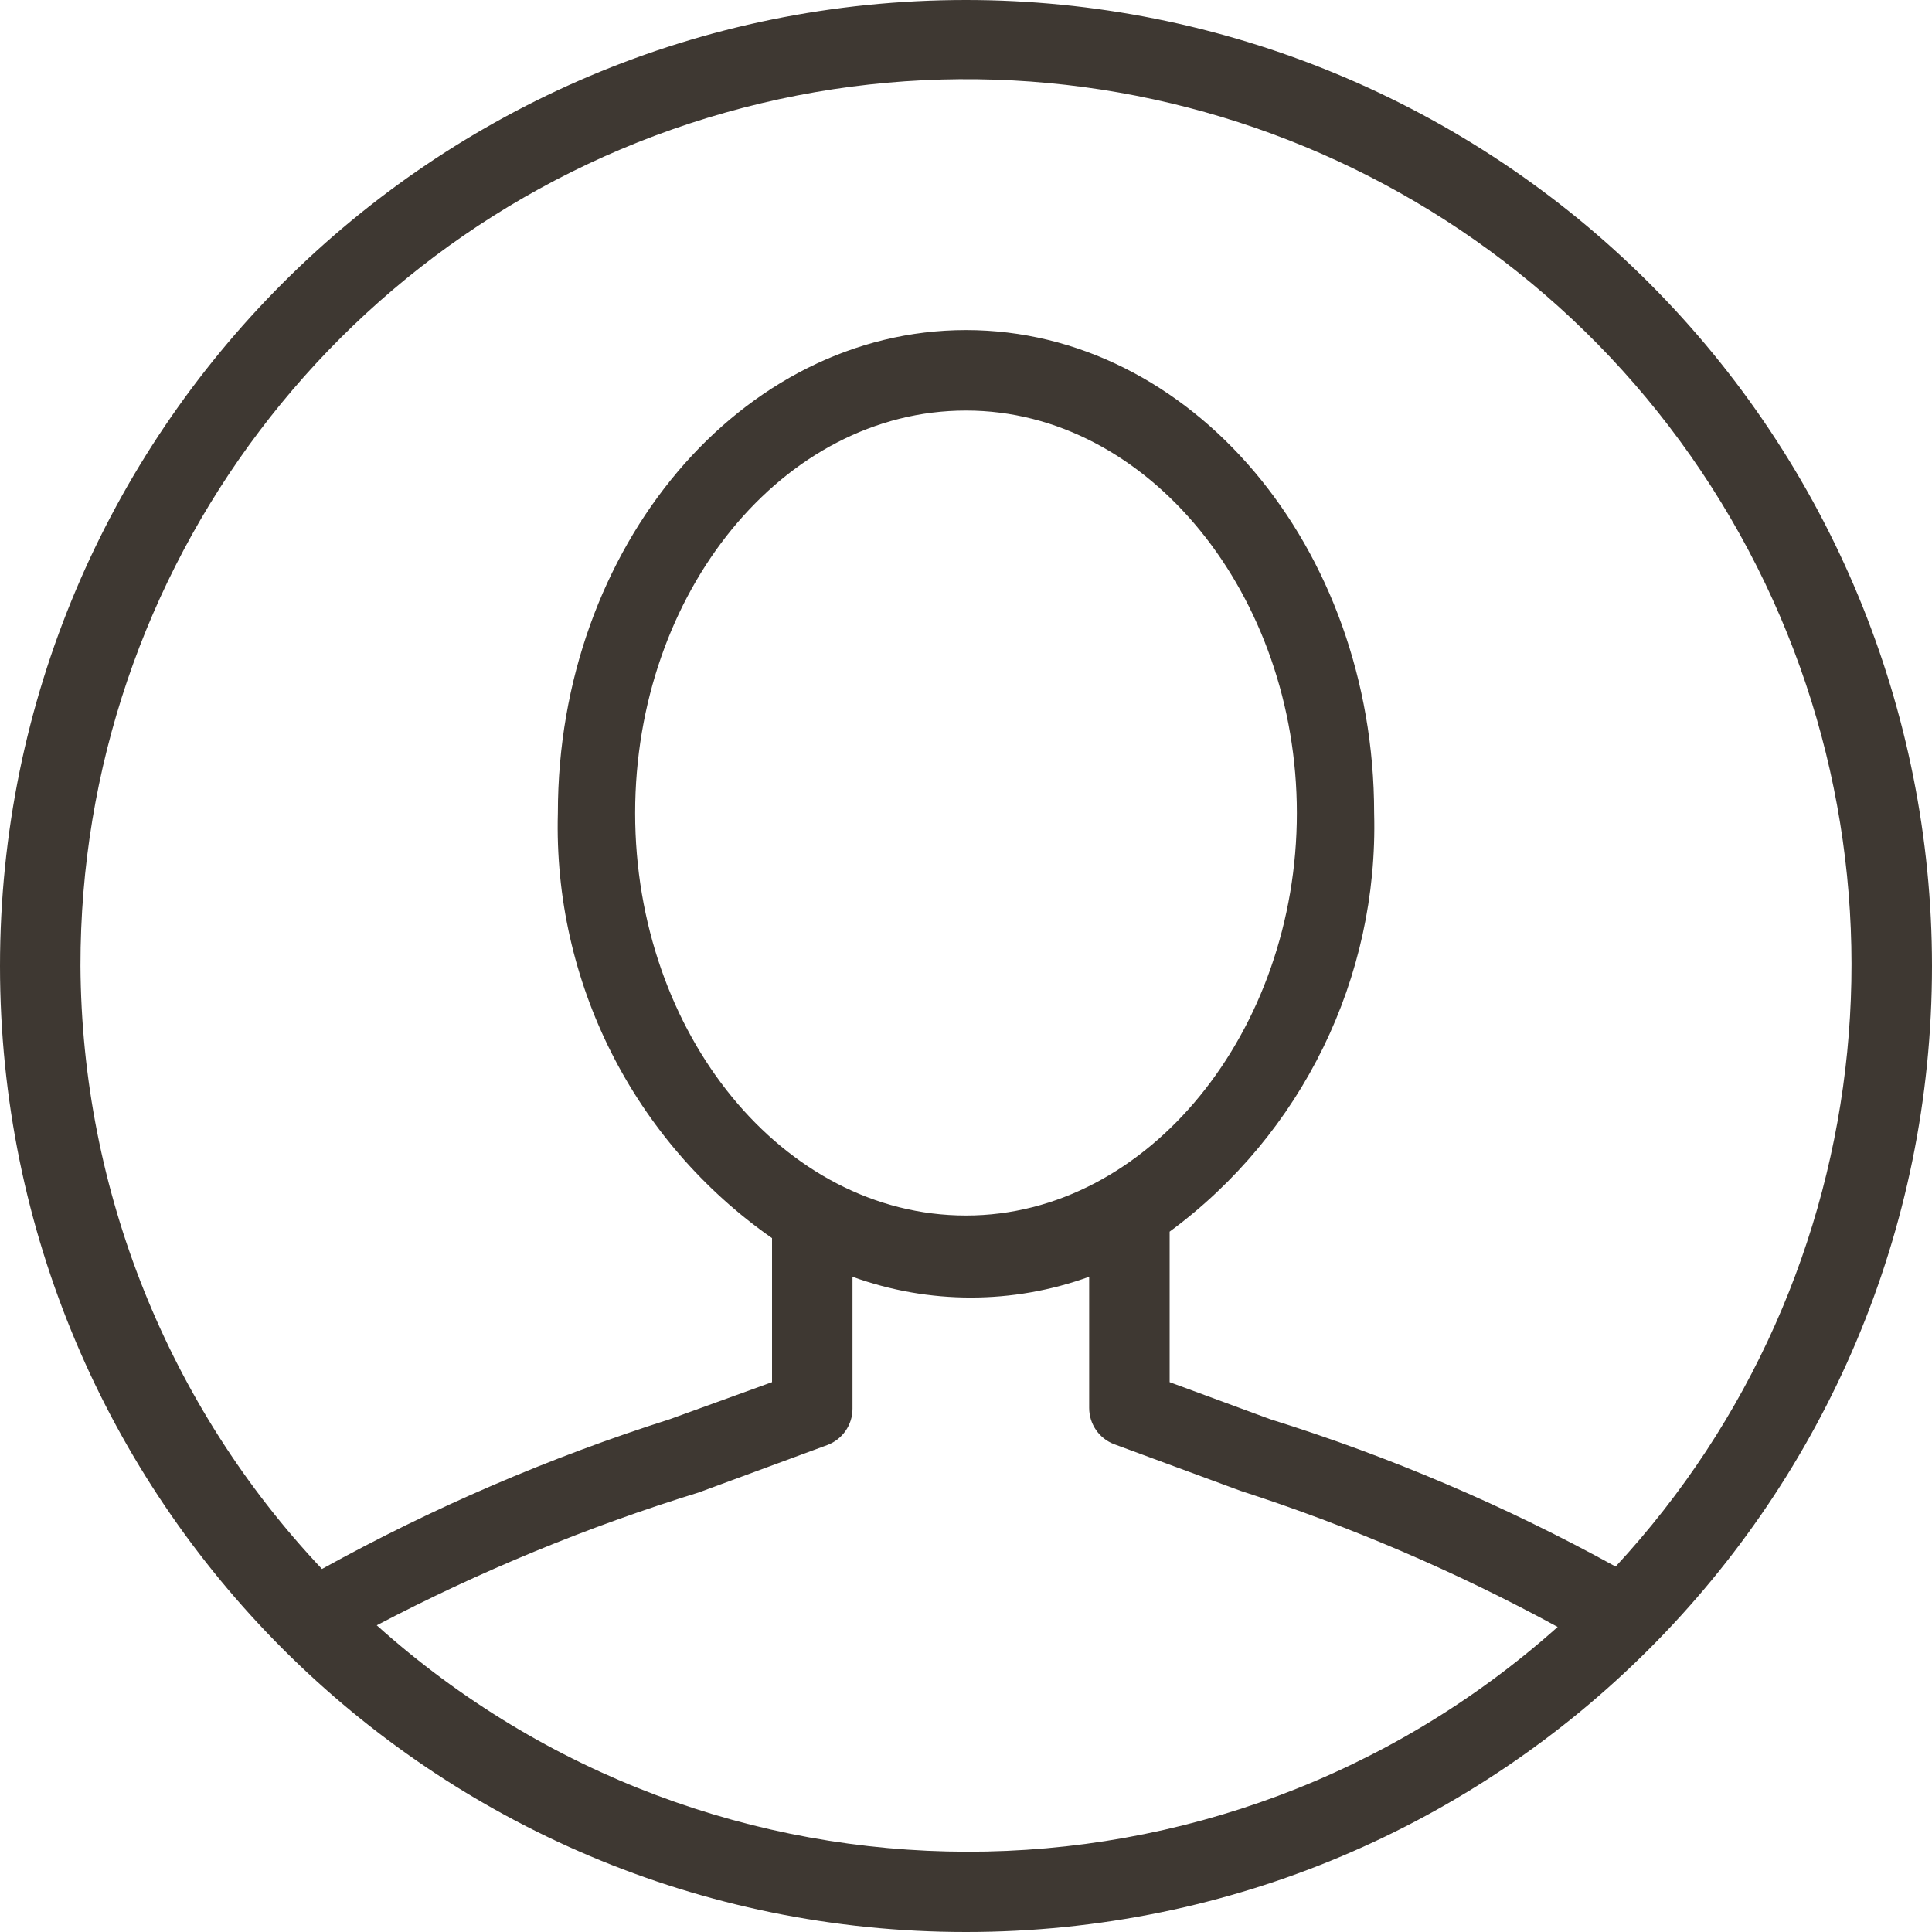 <?xml version="1.0" encoding="UTF-8"?>
<svg width="20px" height="20px" viewBox="0 0 20 20" version="1.1" xmlns="http://www.w3.org/2000/svg" xmlns:xlink="http://www.w3.org/1999/xlink">
    <!-- Generator: Sketch 50.2 (55047) - http://www.bohemiancoding.com/sketch -->
    <title>personikon</title>
    <desc>Created with Sketch.</desc>
    <defs></defs>
    <g id="Page-1" stroke="none" stroke-width="1" fill="none" fill-rule="evenodd">
        <g id="Søknad-om-å-beholde-sykepenger-under-opphold-utenfor-norge" transform="translate(-39, -97)" fill="#3E3832">
            <g id="personikon" transform="translate(39, 97)">
                <g id="Layer_1">
                    <path d="M10,0 C4.477,-3.38176876e-16 6.76353751e-16,4.477 0,10 C-6.76353751e-16,15.523 4.477,20 10,20 C15.523,20 20,15.523 20,10 C20,7.348 18.946,4.804 17.071,2.929 C15.196,1.054 12.652,1.62398263e-16 10,0 L10,0 Z M0.833,10 C0.828,5.893 3.555,2.284 7.507,1.166 C11.459,0.049 15.672,1.697 17.817,5.2 C19.962,8.702 19.516,13.204 16.725,16.217 C15.587,15.59 14.39,15.079 13.15,14.692 L12.108,14.308 L12.108,12.75 C13.48,11.739 14.271,10.12 14.225,8.417 C14.225,5.658 12.325,3.417 10,3.417 C7.675,3.417 5.775,5.658 5.775,8.417 C5.727,10.163 6.56,11.816 7.992,12.817 L7.992,14.308 L6.933,14.692 C5.685,15.089 4.479,15.608 3.333,16.242 C1.739,14.553 0.846,12.322 0.833,10 L0.833,10 Z M6.575,8.417 C6.575,6.133 8.108,4.25 10,4.25 C11.892,4.25 13.425,6.167 13.425,8.417 C13.425,10.667 11.892,12.583 10,12.583 C8.108,12.583 6.575,10.7 6.575,8.417 L6.575,8.417 Z M3.9,16.825 C4.967,16.265 6.082,15.805 7.233,15.45 L8.567,14.958 C8.722,14.899 8.825,14.75 8.825,14.583 L8.825,13.217 C9.616,13.504 10.484,13.504 11.275,13.217 L11.275,14.575 C11.275,14.742 11.378,14.891 11.533,14.95 L12.842,15.433 C13.978,15.8 15.077,16.271 16.125,16.842 C12.641,19.951 7.376,19.944 3.9,16.825 L3.9,16.825 Z" id="Shape"></path>
                </g>
            </g>
        </g>
    </g>
</svg>